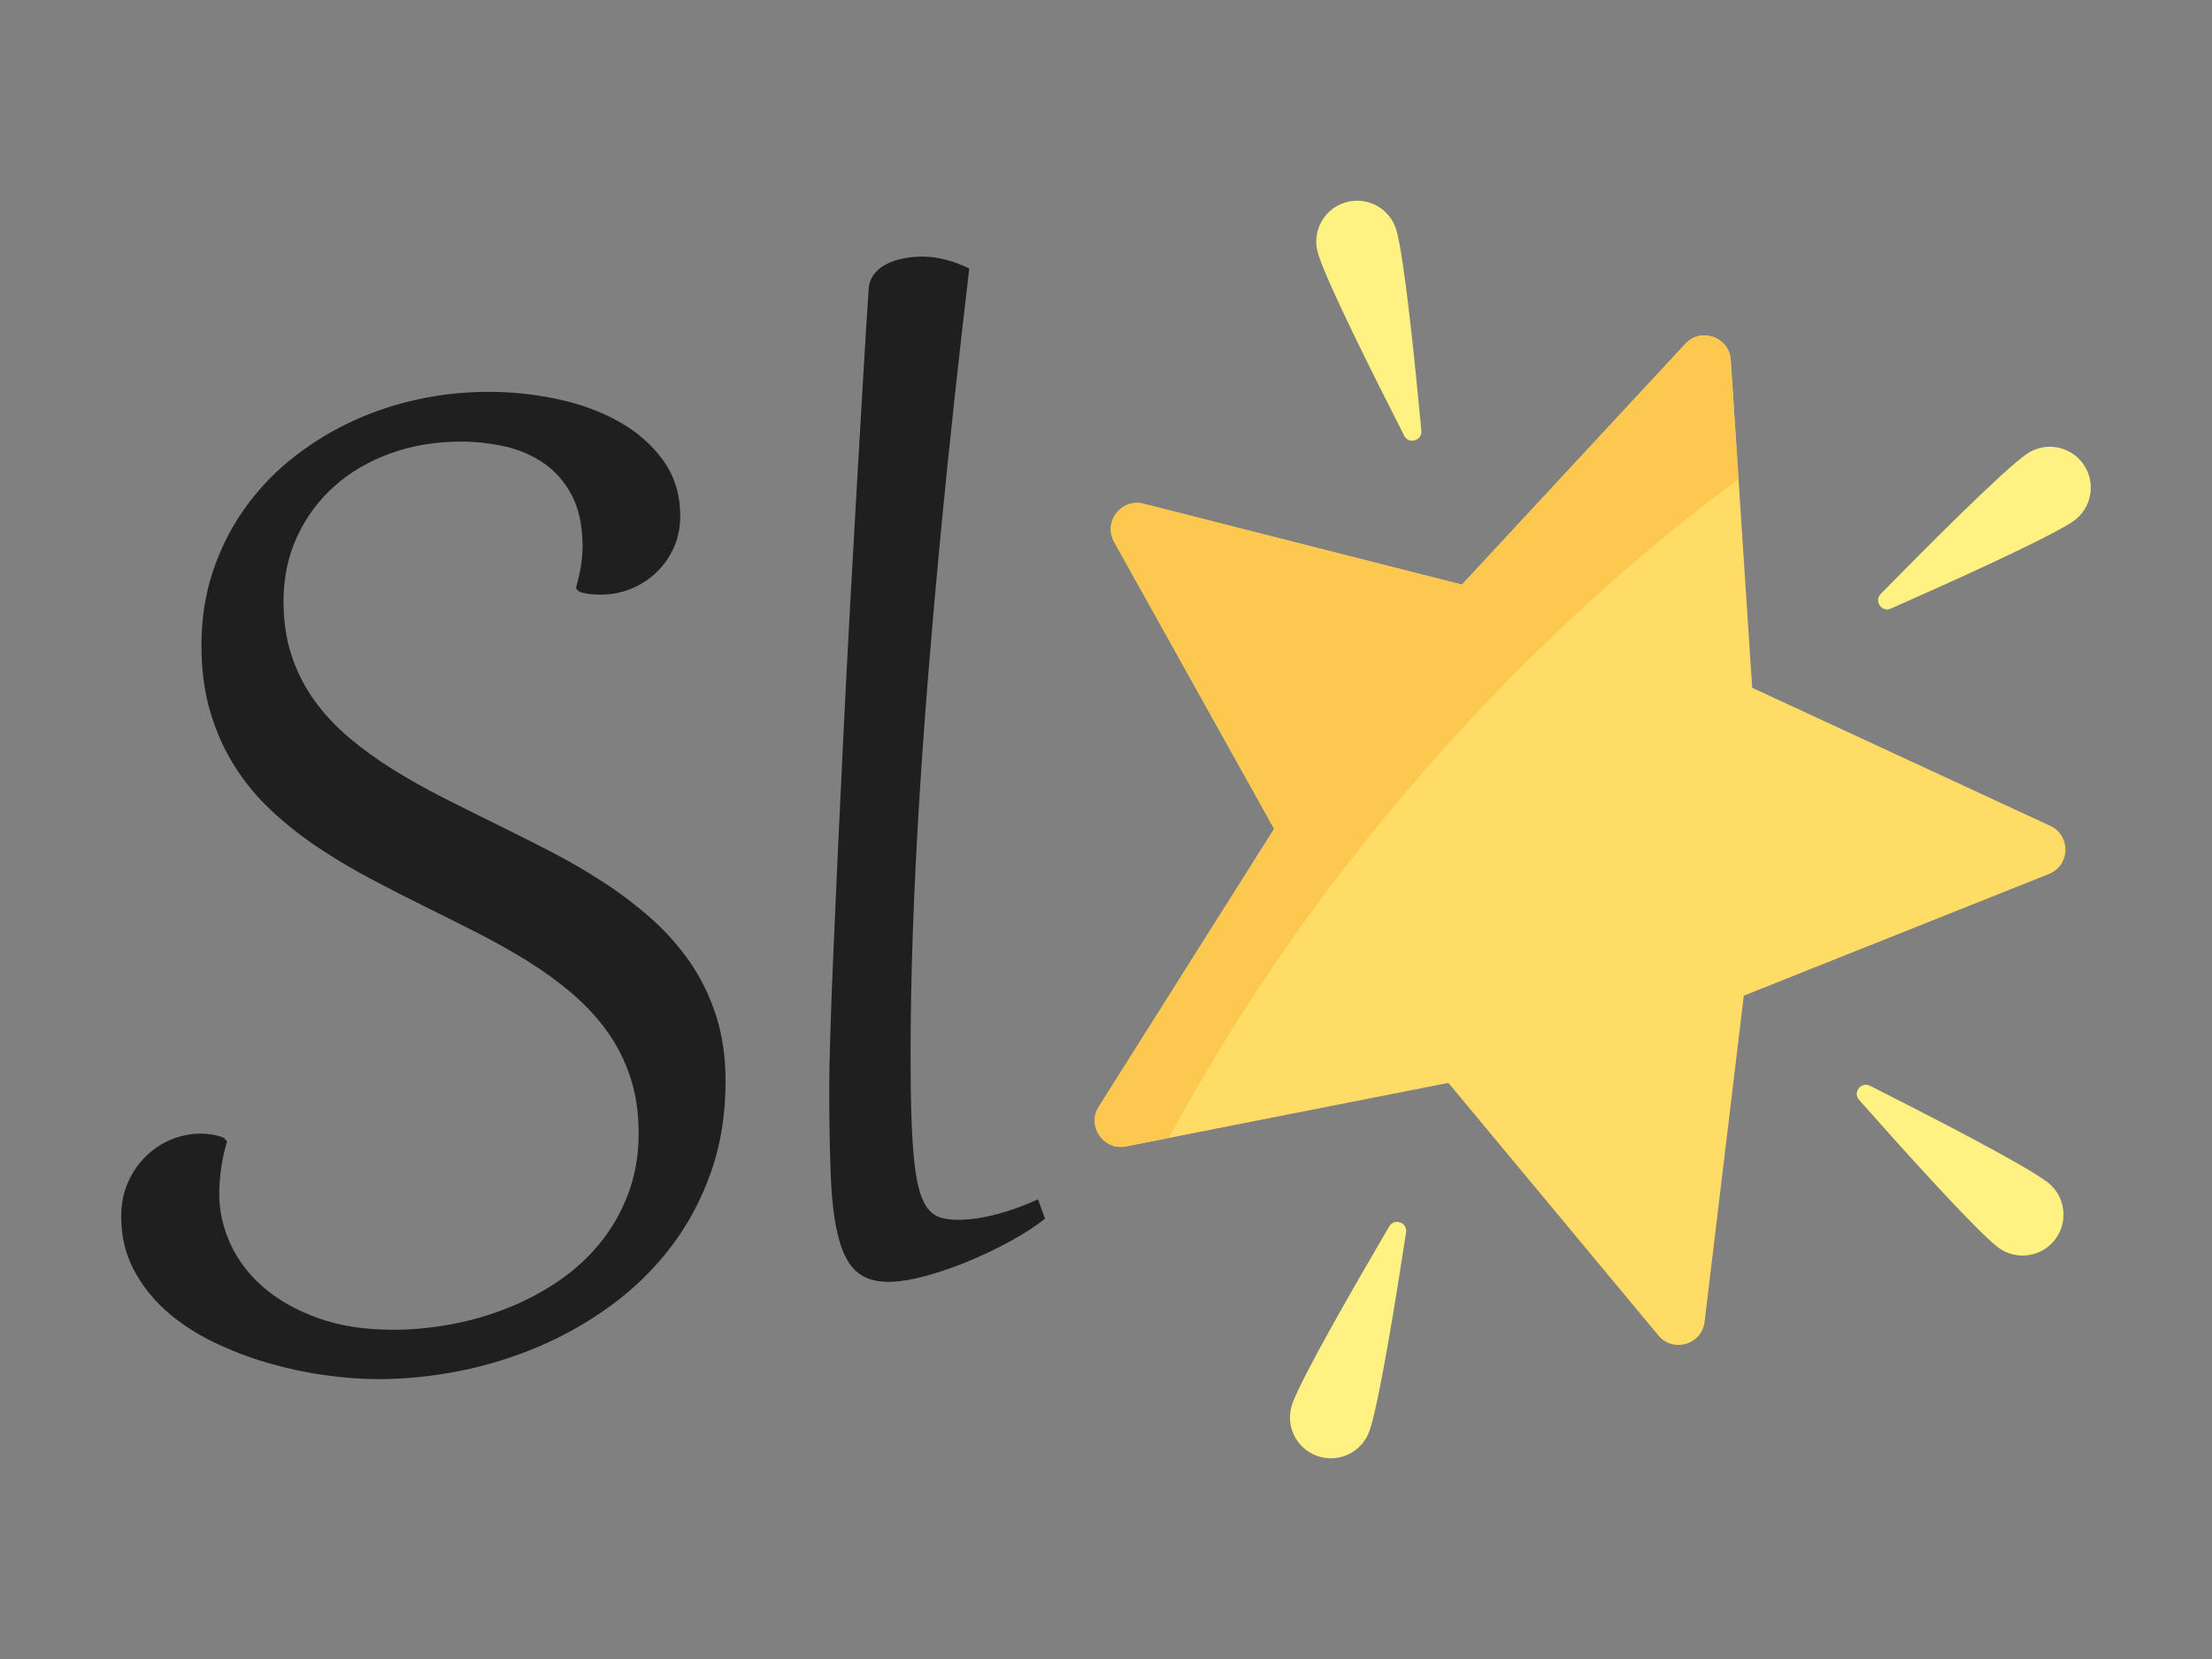 <svg enable-background="new 0 0 800 600" viewBox="0 0 800 600" xmlns="http://www.w3.org/2000/svg"><rect x="0" y="0" width="800" height="600" fill="#808080" stroke="none"/><path d="m741.5 298.677-107.805-49.938-7.756-118.557c-.543-8.301-10.751-11.928-16.409-5.829l-80.808 87.096-115.15-29.259c-8.063-2.049-14.666 6.539-10.615 13.805l57.863 103.766-63.41 100.475c-4.44 7.035 1.688 15.969 9.849 14.361l116.569-22.966 75.96 91.355c5.319 6.397 15.708 3.33 16.702-4.93l14.18-117.961 110.357-44.012c7.727-3.08 8.021-13.91.473-17.406z" fill="#ffdc65"/><g fill="#fff182"><path d="m505.03 83.247c2.879 9.912 6.878 49.51 9.031 72.524.339 3.618-4.555 5.039-6.207 1.803-10.511-20.585-28.348-56.164-31.227-66.077-2.278-7.843 2.233-16.048 10.077-18.326 7.843-2.279 16.047 2.233 18.326 10.076z"/><path d="m732.954 164.209c-8.487 5.875-36.569 34.077-52.757 50.576-2.545 2.594.355 6.783 3.679 5.314 21.142-9.342 57.425-25.697 65.913-31.571 6.715-4.648 8.391-13.861 3.742-20.576-4.649-6.716-13.862-8.391-20.577-3.743z"/><path d="m740.534 427.586c-8.176-6.3-43.578-24.486-64.214-34.896-3.244-1.637-6.354 2.4-3.946 5.12 15.324 17.304 41.93 46.903 50.106 53.203 6.469 4.985 15.755 3.783 20.741-2.687 4.985-6.47 3.782-15.755-2.687-20.74z"/><path d="m467.394 507.678c3.455-9.726 23.346-44.199 35.045-64.133 1.839-3.134 6.641-1.428 6.091 2.163-3.497 22.848-9.81 62.143-13.265 71.87-2.734 7.696-11.189 11.719-18.885 8.985-7.697-2.733-11.72-11.189-8.986-18.885z"/></g><path d="m628.759 173.295-2.821-43.112c-.543-8.301-10.751-11.928-16.409-5.829l-80.808 87.096-115.149-29.258c-8.063-2.049-14.666 6.539-10.615 13.805l57.863 103.766-63.41 100.473c-4.44 7.035 1.688 15.969 9.849 14.361l15.515-3.057c69.301-128.504 163.804-207.337 205.985-238.245z" fill="#fdc850"/><g fill="#1f1f1f"><path d="m82.126 412.809c-.986 3.315-1.702 6.561-2.149 9.74-.449 3.181-.672 6.293-.672 9.337 0 6.18 1.364 12.224 4.098 18.136 2.73 5.91 6.761 11.15 12.091 15.718 5.328 4.567 11.889 8.239 19.681 11.016 7.791 2.774 16.746 4.165 26.868 4.165 7.074 0 14.194-.672 21.36-2.015 7.164-1.344 14.059-3.359 20.689-6.046 6.627-2.687 12.783-6.002 18.472-9.941 5.686-3.942 10.634-8.553 14.845-13.837 4.209-5.284 7.523-11.196 9.941-17.734 2.418-6.537 3.628-13.703 3.628-21.495 0-7.433-1.008-14.194-3.023-20.286-2.015-6.089-4.816-11.62-8.397-16.591-3.583-4.97-7.814-9.538-12.695-13.702-4.883-4.165-10.166-8.014-15.852-11.554-5.689-3.537-11.688-6.919-18.002-10.142-6.314-3.225-12.65-6.402-19.009-9.539-6.717-3.312-13.366-6.717-19.95-10.21-6.583-3.493-12.896-7.254-18.941-11.284-6.046-4.03-11.644-8.441-16.793-13.233-5.152-4.79-9.606-10.142-13.367-16.053s-6.717-12.471-8.867-19.681c-2.149-7.209-3.224-15.292-3.224-24.249 0-9.313 1.321-18.022 3.963-26.129 2.641-8.105 6.315-15.561 11.016-22.368 4.702-6.806 10.299-12.874 16.793-18.203 6.493-5.328 13.59-9.851 21.293-13.569 7.701-3.715 15.852-6.536 24.45-8.463 8.598-1.925 17.418-2.888 26.465-2.888 8.238 0 16.478.873 24.718 2.619 8.239 1.746 15.651 4.456 22.234 8.128 6.583 3.673 11.933 8.352 16.053 14.038 4.119 5.689 6.18 12.427 6.18 20.219 0 4.03-.762 7.771-2.283 11.218-1.524 3.449-3.606 6.448-6.248 9.001-2.642 2.552-5.709 4.546-9.202 5.978-3.493 1.433-7.166 2.149-11.016 2.149-1.255 0-2.553-.067-3.896-.201-1.343-.135-2.643-.424-3.896-.874l-1.209-1.209c1.612-5.643 2.418-10.657 2.418-15.047 0-7.523-1.299-13.724-3.896-18.606-2.599-4.88-5.978-8.753-10.142-11.621-4.165-2.865-8.867-4.88-14.106-6.045-5.239-1.163-10.502-1.746-15.785-1.746-9.135 0-17.622 1.411-25.457 4.232-7.839 2.821-14.622 6.785-20.354 11.89-5.732 5.104-10.232 11.197-13.501 18.27-3.27 7.075-4.903 14.868-4.903 23.375 0 7.254.985 13.837 2.956 19.749 1.969 5.911 4.723 11.308 8.262 16.188 3.537 4.882 7.724 9.36 12.561 13.433 4.836 4.077 10.097 7.883 15.785 11.42 5.686 3.538 11.688 6.919 18.002 10.142 6.314 3.224 12.695 6.404 19.144 9.539 6.358 3.136 12.806 6.381 19.345 9.74 6.536 3.359 12.896 7.032 19.076 11.016 6.18 3.986 11.977 8.352 17.398 13.098 5.417 4.748 10.163 10.031 14.24 15.852 4.074 5.823 7.275 12.315 9.606 19.479 2.327 7.167 3.493 15.137 3.493 23.913 0 12.002-1.77 22.996-5.307 32.98-3.538 9.988-8.352 18.966-14.441 26.935-6.092 7.971-13.212 14.957-21.36 20.958-8.151 5.999-16.884 10.992-26.197 14.978-9.316 3.985-18.942 6.963-28.884 8.934-9.941 1.97-19.748 2.957-29.421 2.957-6.091 0-12.607-.494-19.546-1.479-6.942-.986-13.861-2.484-20.756-4.5-6.898-2.015-13.525-4.591-19.883-7.724-6.36-3.136-11.957-6.874-16.793-11.219s-8.709-9.336-11.621-14.978c-2.909-5.642-4.366-11.957-4.366-18.943 0-4.477.806-8.551 2.418-12.225 1.612-3.671 3.762-6.828 6.449-9.471 2.686-2.641 5.753-4.679 9.202-6.113 3.447-1.432 7.007-2.149 10.68-2.149 1.343 0 2.708.113 4.098.336 1.388.225 2.798.604 4.232 1.142z"/><path d="m350.546 97.106c-1.792 15.227-3.56 30.832-5.306 46.818s-3.404 32.154-4.97 48.498c-1.568 16.345-3.023 32.758-4.366 49.236-1.344 16.481-2.509 32.712-3.493 48.699-.987 15.986-1.746 31.683-2.284 47.086-.537 15.405-.806 30.183-.806 44.333 0 8.867.111 16.48.336 22.838.222 6.36.581 11.734 1.075 16.121.491 4.389 1.163 7.926 2.015 10.613.85 2.687 1.902 4.748 3.157 6.18 1.253 1.433 2.731 2.398 4.433 2.888 1.7.494 3.715.739 6.045.739 4.299 0 8.934-.649 13.905-1.948 4.97-1.296 10.008-3.11 15.114-5.441l2.552 6.986c-3.224 2.599-7.277 5.24-12.158 7.927-4.883 2.687-10.008 5.152-15.382 7.389-5.374 2.238-10.636 4.05-15.785 5.441-5.151 1.386-9.606 2.082-13.366 2.082-4.837 0-8.666-1.232-11.487-3.695-2.821-2.462-4.97-6.469-6.448-12.023-1.478-5.552-2.419-12.785-2.822-21.696s-.604-19.769-.604-32.578c0-4.656.134-11.305.403-19.95.269-8.642.648-18.694 1.142-30.159.491-11.463 1.052-24.001 1.679-37.616.625-13.613 1.297-27.695 2.015-42.251.716-14.553 1.478-29.24 2.283-44.064.807-14.821 1.612-29.152 2.418-42.989.807-13.837 1.566-26.89 2.284-39.161.716-12.269 1.388-23.107 2.015-32.51.088-2.149.716-4.008 1.88-5.575 1.163-1.566 2.664-2.822 4.5-3.762 1.835-.941 3.896-1.634 6.18-2.082 2.284-.447 4.589-.672 6.919-.672 5.374 0 11.016 1.433 16.927 4.298z"/></g></svg>
